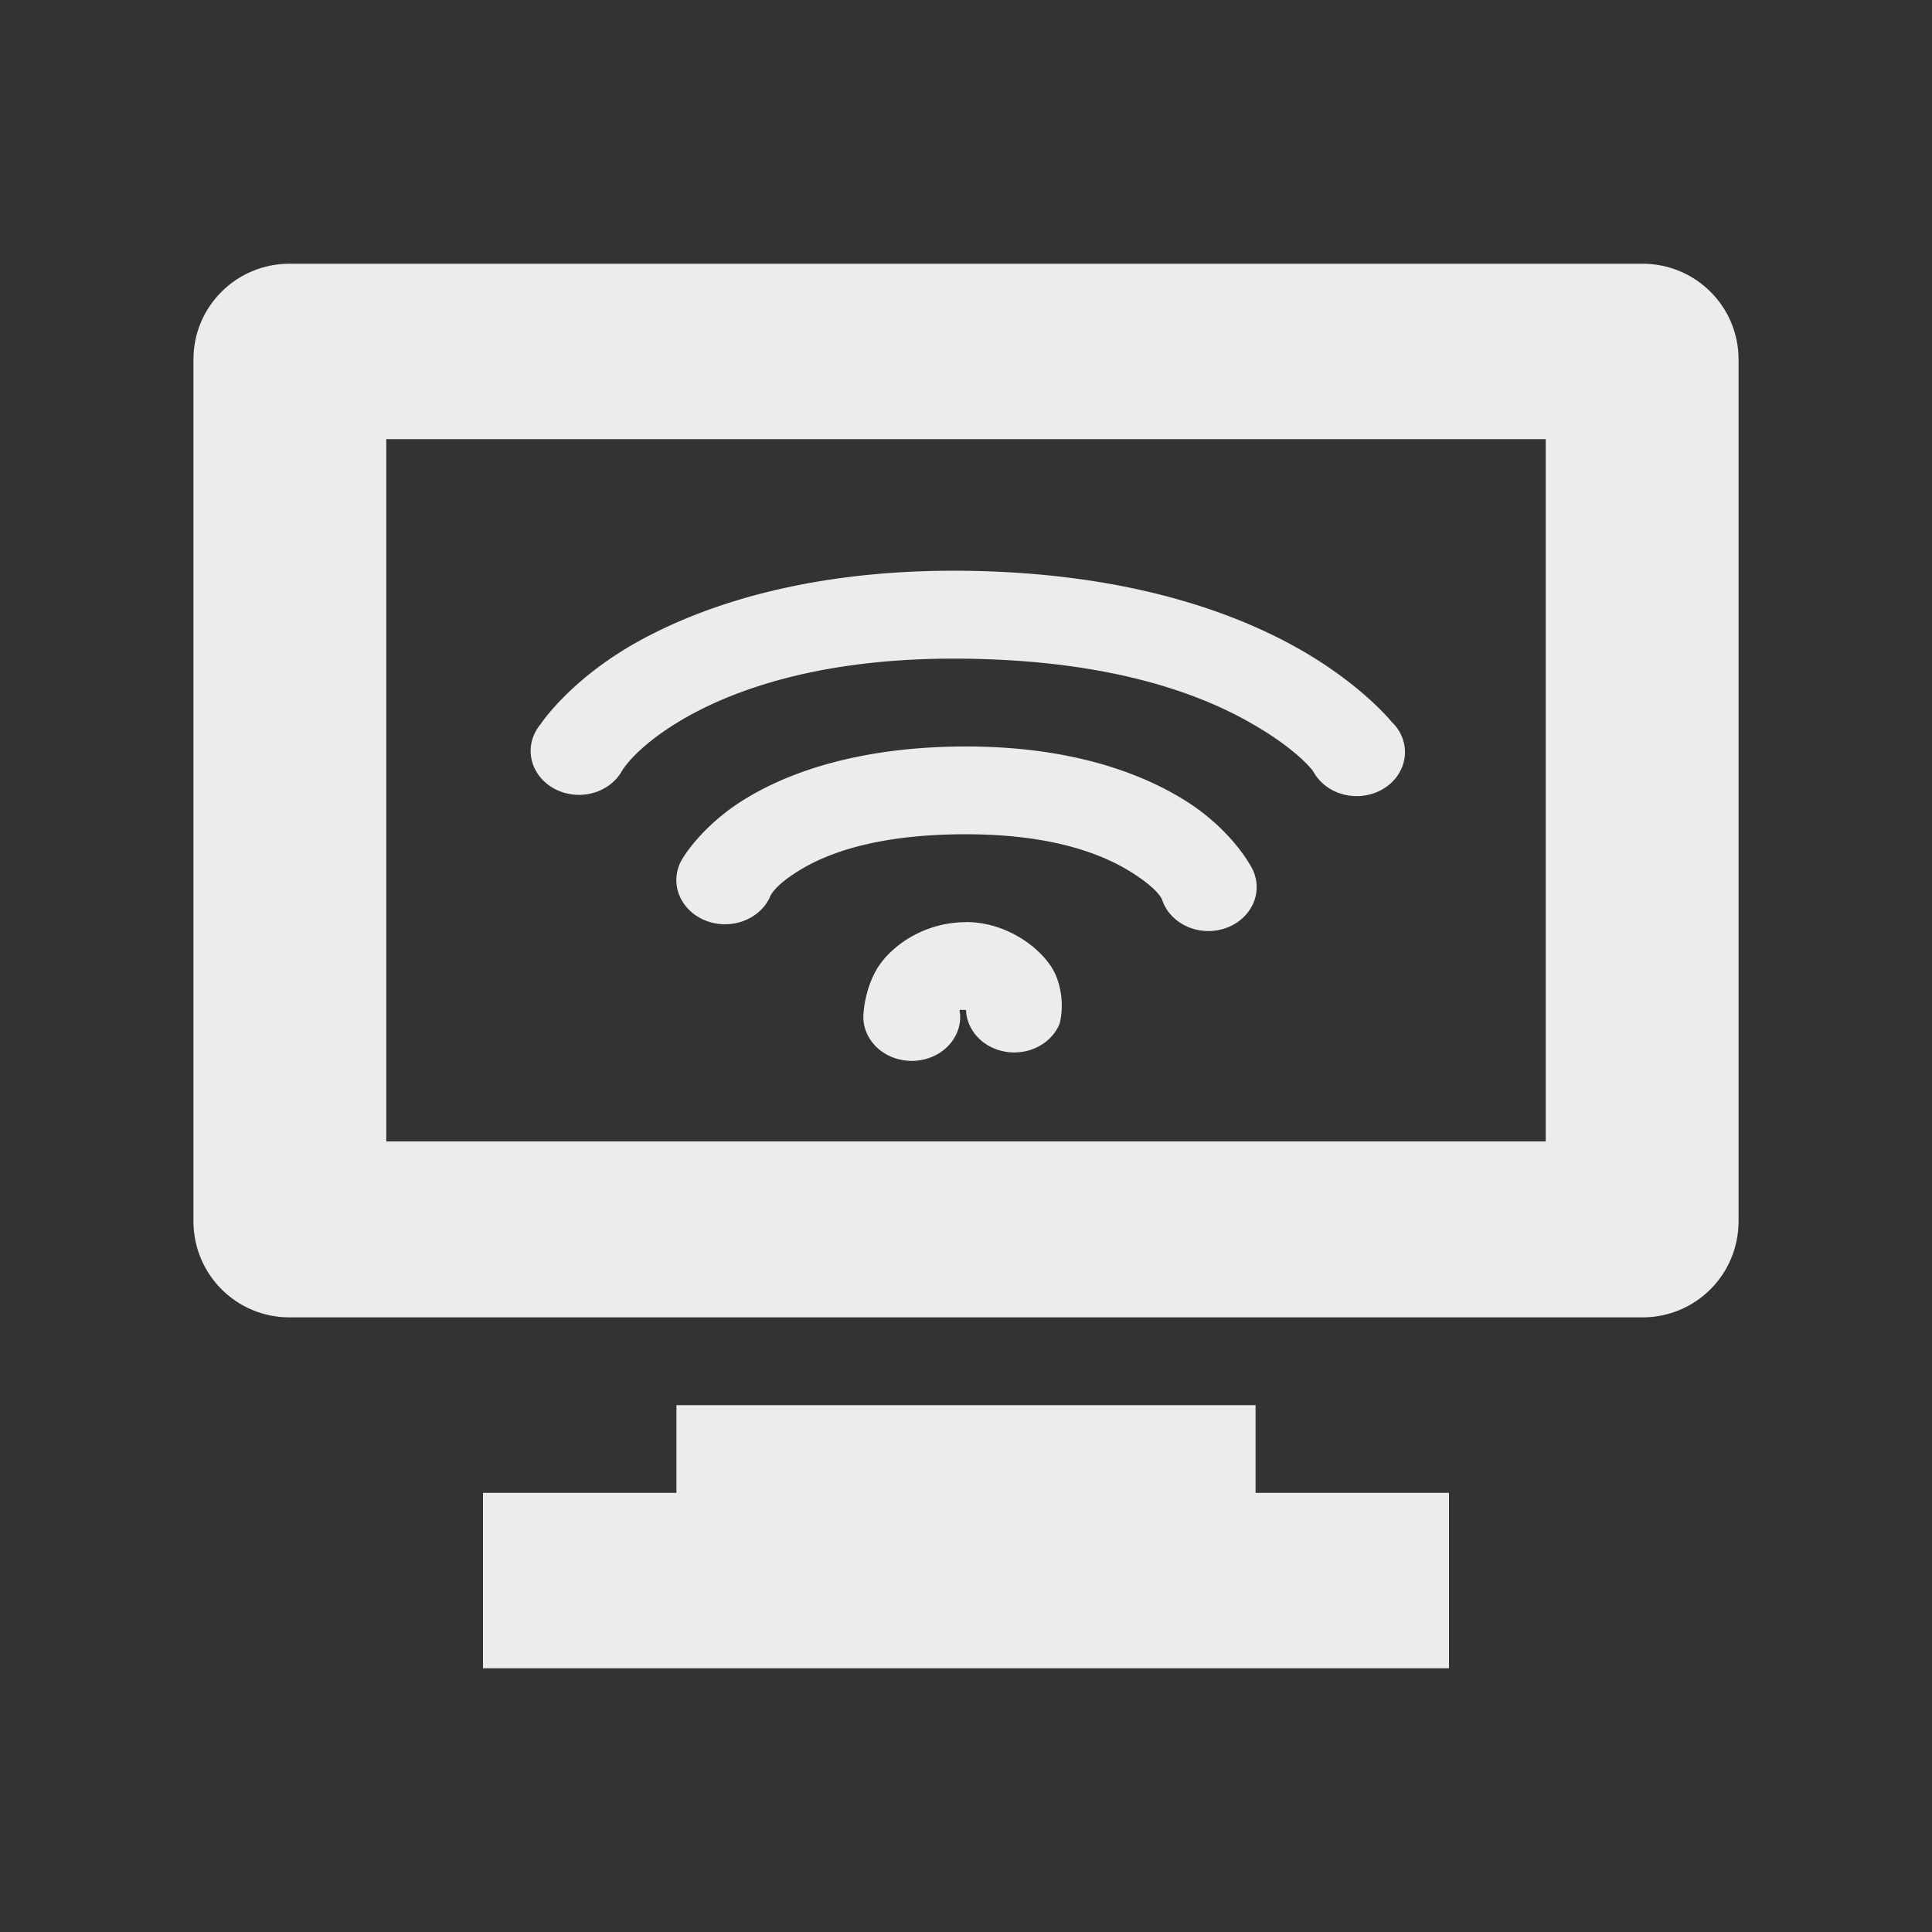 <?xml version="1.0" encoding="UTF-8" standalone="no"?>
<svg
   xmlns:dc="http://purl.org/dc/elements/1.1/"
   xmlns:cc="http://creativecommons.org/ns#"
   xmlns:rdf="http://www.w3.org/1999/02/22-rdf-syntax-ns#"
   xmlns:svg="http://www.w3.org/2000/svg"
   xmlns="http://www.w3.org/2000/svg"
   xmlns:sodipodi="http://sodipodi.sourceforge.net/DTD/sodipodi-0.dtd"
   xmlns:inkscape="http://www.inkscape.org/namespaces/inkscape"
   width="16"
   height="16"
   viewBox="0 0 16 16"
   id="svg2"
   version="1.1"
   inkscape:version="0.48.5 r10040"
   sodipodi:docname="nm-adhoc.svg">
  <rect x="0" y="0" width="16" height="16" fill="#333333" stroke="none"/>
  <defs
     id="defs14" />
  <sodipodi:namedview
     pagecolor="#ffffff"
     bordercolor="#666666"
     borderopacity="1"
     objecttolerance="10"
     gridtolerance="10"
     guidetolerance="10"
     inkscape:pageopacity="0"
     inkscape:pageshadow="2"
     inkscape:window-width="640"
     inkscape:window-height="480"
     id="namedview12"
     showgrid="false"
     inkscape:zoom="7.375"
     inkscape:cx="9.2526863"
     inkscape:cy="2.6166015"
     inkscape:window-x="285"
     inkscape:window-y="146"
     inkscape:window-maximized="0"
     inkscape:current-layer="svg2" />
  <path
     style="fill:#ececec;fill-opacity:1"
     d="M 2.398 2.184 C 1.957 2.184 1.602 2.539 1.602 2.977 L 1.602 10.113 C 1.602 10.555 1.957 10.91 2.398 10.91 L 13.602 10.91 C 14.043 10.91 14.398 10.555 14.398 10.113 L 14.398 2.977 C 14.398 2.539 14.043 2.184 13.602 2.184 Z M 3.199 3.637 L 12.801 3.637 L 12.801 9.453 L 3.199 9.453 Z M 5.602 11.637 L 5.602 12.363 L 4 12.363 L 4 13.816 L 12 13.816 L 12 12.363 L 10.398 12.363 L 10.398 11.637 Z "
     id="path8" />
  <path
     style="font-size:medium;font-style:normal;font-variant:normal;font-weight:normal;font-stretch:normal;text-indent:0;text-align:start;text-decoration:none;line-height:normal;letter-spacing:normal;word-spacing:normal;text-transform:none;direction:ltr;block-progression:tb;writing-mode:lr-tb;text-anchor:start;baseline-shift:baseline;color:#000000;fill:#ececec;fill-opacity:1;stroke:none;stroke-width:1;marker:none;visibility:visible;display:inline;overflow:visible;enable-background:accumulate;font-family:Sans;-inkscape-font-specification:Sans"
     d="M 8,4.727 C 6.724,4.711 5.836,5.005 5.275,5.318 4.714,5.632 4.475,6 4.475,6 A 0.4,0.364 0 1 0 5.15,6.386 c 0,0 0.115,-0.211 0.55,-0.455 C 6.135,5.689 6.862,5.44 8,5.455 c 1.143,0.015 1.862,0.262 2.3,0.5 0.438,0.238 0.575,0.432 0.575,0.432 a 0.4,0.364 0 1 0 0.65,-0.409 c 0,0 -0.267,-0.333 -0.825,-0.636 C 10.142,5.038 9.271,4.744 8,4.727 z m 0,1.455 c -0.867,0 -1.458,0.208 -1.825,0.432 C 5.808,6.837 5.65,7.114 5.65,7.114 a 0.403,0.366 0 1 0 0.725,0.318 c 0,0 0.02,-0.087 0.25,-0.227 C 6.855,7.065 7.266,6.909 8,6.909 c 0.731,0 1.145,0.172 1.375,0.318 0.23,0.146 0.25,0.227 0.25,0.227 A 0.4,0.364 0 1 0 10.35,7.159 c 0,0 -0.157,-0.29 -0.525,-0.523 C 9.457,6.403 8.87,6.182 8,6.182 z m 0,1.455 c -0.363,0 -0.646,0.215 -0.75,0.409 -0.104,0.194 -0.1,0.386 -0.1,0.386 a 0.401,0.364 0 1 0 0.8,-0.045 c 0,0 -0.006,-0.012 0,-0.023 0.006,-0.011 -0.056,0 0.05,0 a 0.4,0.364 0 0 0 0.775,0.114 c 0,0 0.054,-0.179 -0.025,-0.386 C 8.671,7.884 8.361,7.636 8,7.636 z"
     id="path10"
     inkscape:connector-curvature="0" />
</svg>
